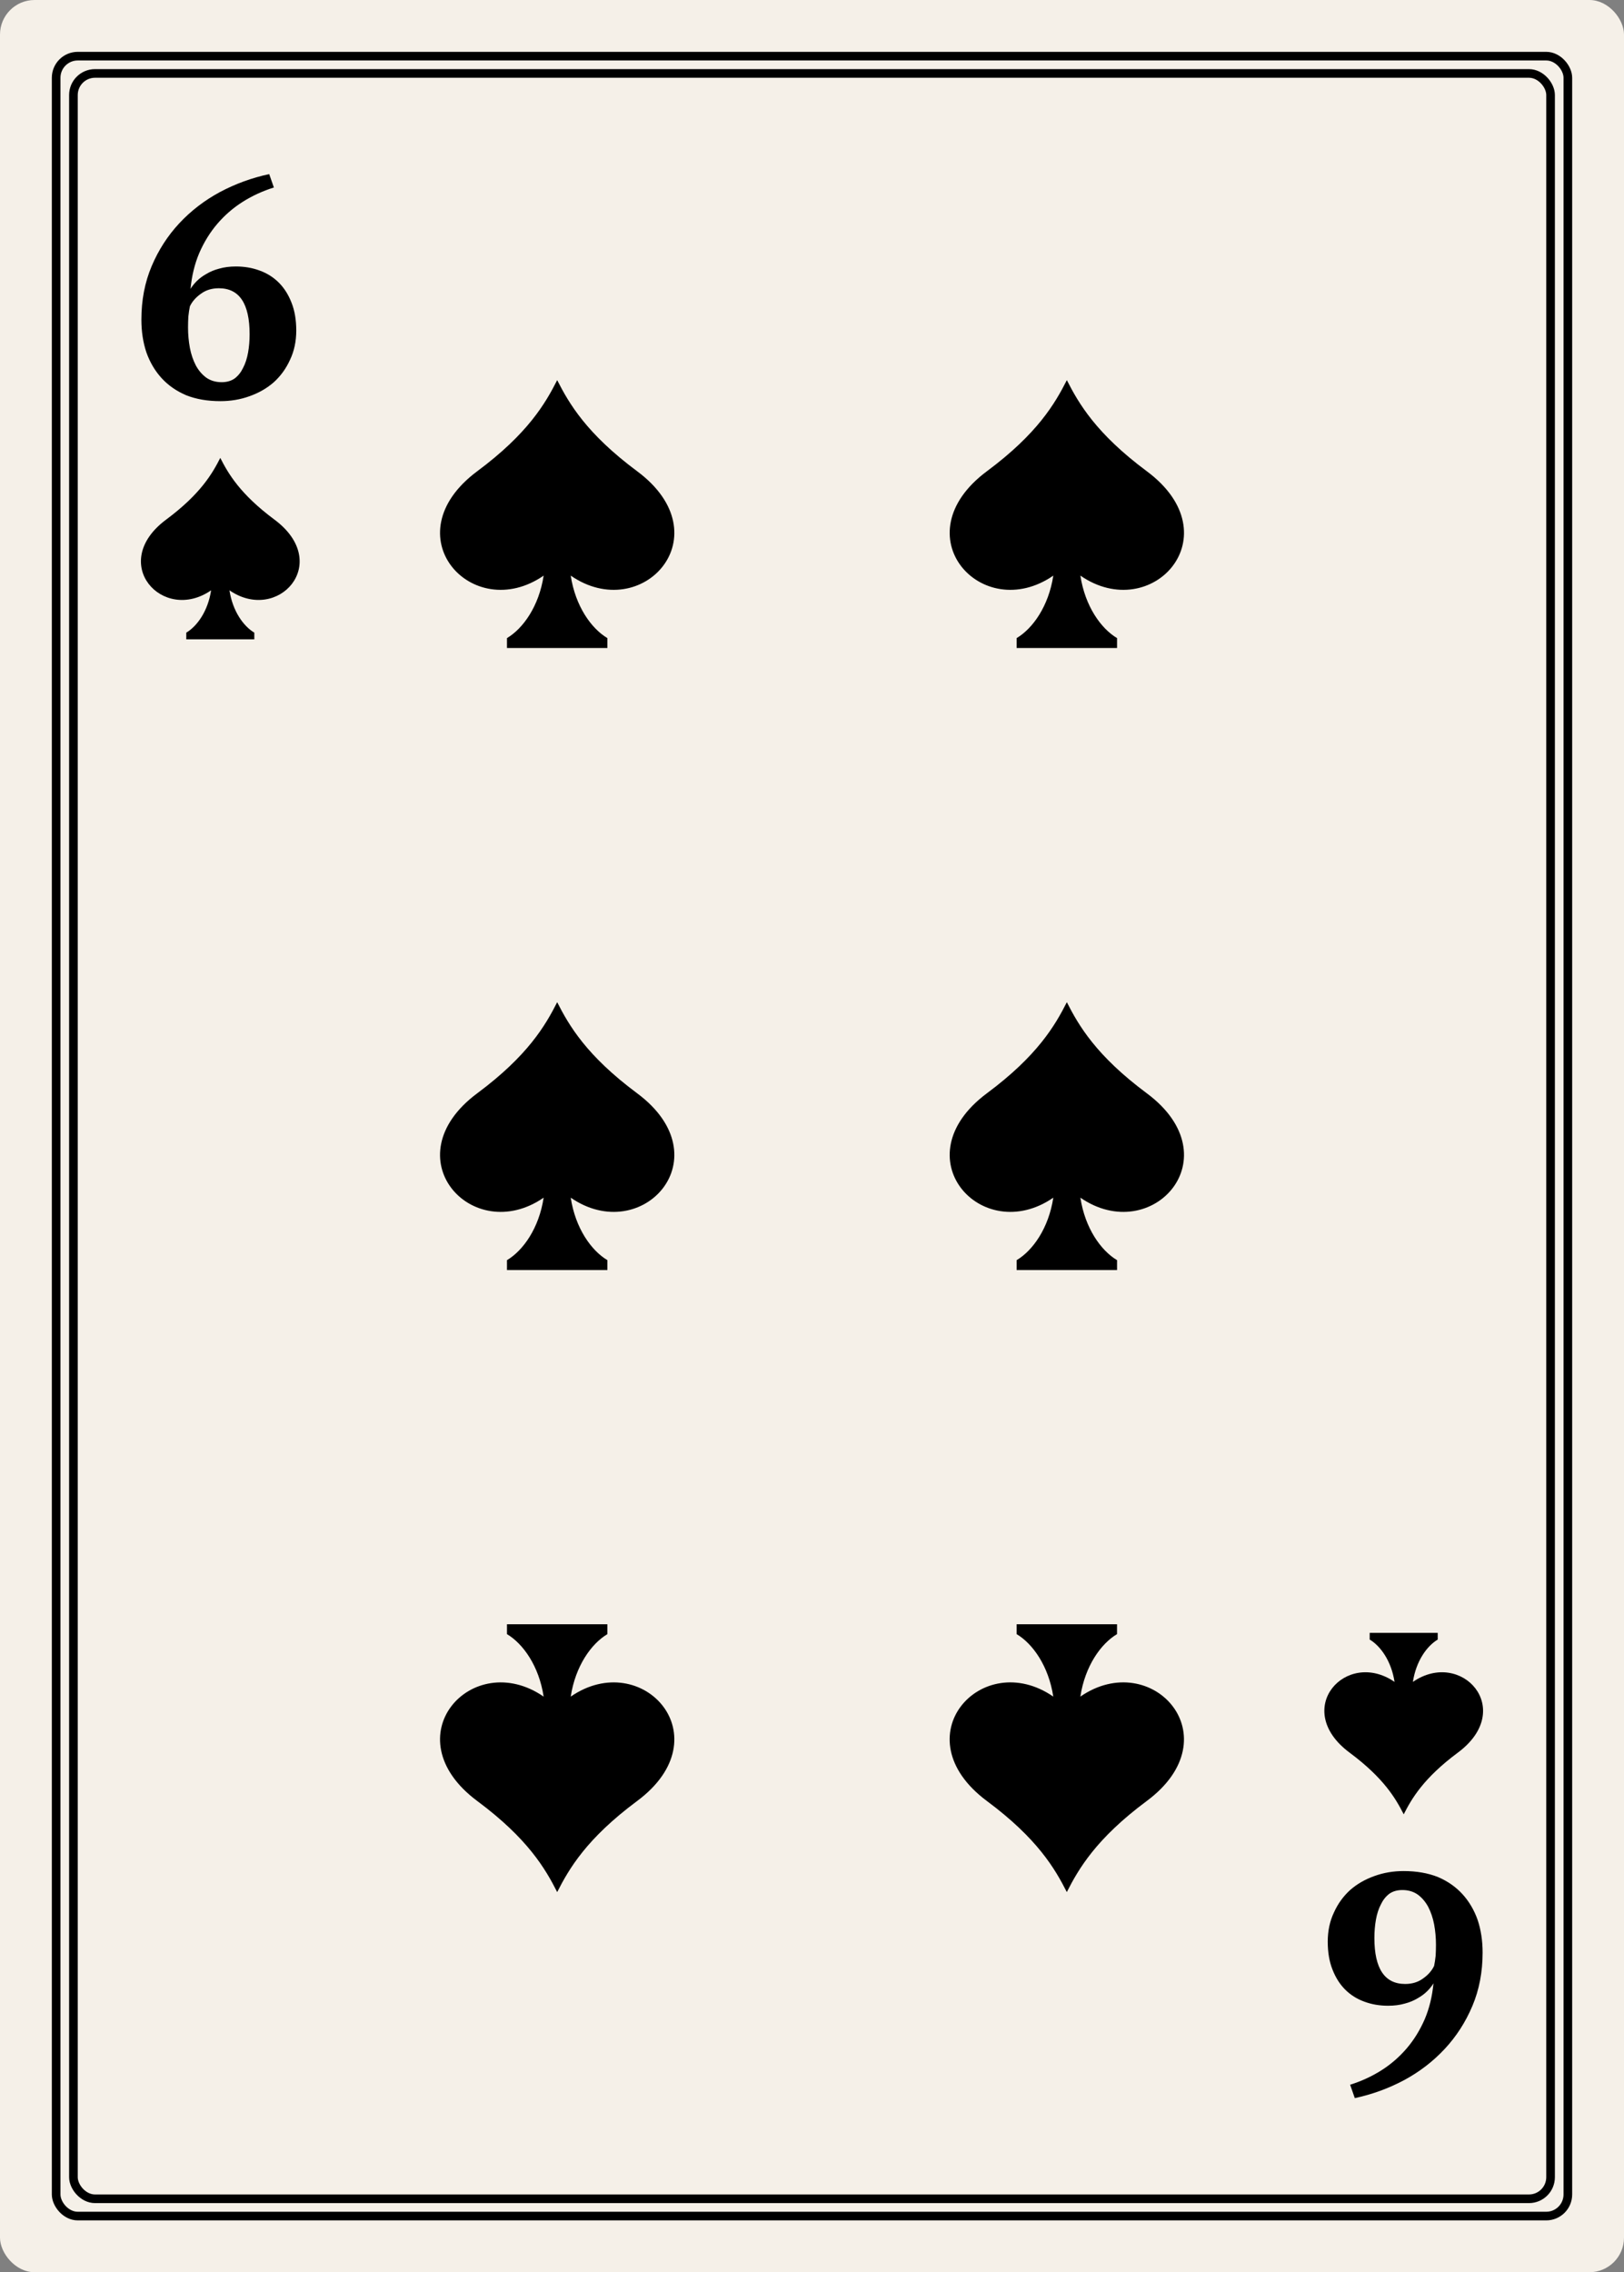 <svg width="188" height="263" viewBox="0 0 188 263" fill="none" xmlns="http://www.w3.org/2000/svg">
<rect x="0" y="0" width="188" height="263" fill="#808080" stroke="none"/>
<rect width="188" height="263" rx="4" fill="#F5F0E8"/>
<rect x="6.5" y="6.5" width="175" height="250" rx="2.5" fill="#F5F0E8" stroke="black" stroke-linecap="round"/>
<rect x="8.5" y="8.5" width="171" height="246" rx="2.5" fill="#F5F0E8" stroke="black" stroke-linecap="round"/>
<path d="M73.752 54.54C67.893 50.184 65.872 46.699 64.502 44C63.13 46.699 61.111 50.184 55.252 54.54C45.261 61.966 54.665 72.33 62.934 66.626C62.396 70.166 60.557 72.747 58.689 73.859V75.002H70.314V73.859C68.447 72.747 66.608 70.166 66.069 66.626C74.339 72.33 83.743 61.966 73.752 54.54Z" fill="black"/>
<path d="M73.752 126.54C67.893 122.185 65.872 118.699 64.502 116C63.13 118.699 61.111 122.185 55.252 126.54C45.261 133.966 54.665 144.33 62.934 138.626C62.396 142.166 60.557 144.747 58.689 145.859V147.002H70.314V145.859C68.447 144.747 66.608 142.166 66.069 138.626C74.339 144.33 83.743 133.966 73.752 126.54Z" fill="black"/>
<path d="M132.752 126.54C126.893 122.185 124.872 118.699 123.502 116C122.13 118.699 120.111 122.185 114.252 126.54C104.261 133.966 113.665 144.33 121.934 138.626C121.396 142.166 119.557 144.747 117.689 145.859V147.002H129.314V145.859C127.447 144.747 125.608 142.166 125.069 138.626C133.339 144.33 142.743 133.966 132.752 126.54Z" fill="black"/>
<path d="M132.752 54.54C126.893 50.184 124.872 46.699 123.502 44C122.13 46.699 120.111 50.184 114.252 54.54C104.261 61.966 113.665 72.33 121.934 66.626C121.396 70.166 119.557 72.747 117.689 73.859V75.002H129.314V73.859C127.447 72.747 125.608 70.166 125.069 66.626C133.339 72.33 142.743 61.966 132.752 54.54Z" fill="black"/>
<path d="M55.252 208.462C61.111 212.817 63.132 216.303 64.502 219.002C65.874 216.303 67.892 212.817 73.751 208.462C83.743 201.036 74.339 190.672 66.069 196.376C66.608 192.836 68.447 190.255 70.314 189.143V188H58.689V189.143C60.557 190.255 62.396 192.836 62.934 196.376C54.665 190.672 45.261 201.036 55.252 208.462Z" fill="black"/>
<path d="M114.248 208.46C120.107 212.815 122.128 216.301 123.498 219C124.87 216.301 126.889 212.815 132.748 208.46C142.739 201.034 133.335 190.67 125.066 196.374C125.604 192.834 127.443 190.253 129.311 189.141V187.998H117.686V189.141C119.553 190.253 121.392 192.834 121.931 196.374C113.661 190.67 104.257 201.034 114.248 208.46Z" fill="black"/>
<path d="M31.767 60.14C27.798 57.19 26.429 54.828 25.501 53C24.572 54.828 23.204 57.19 19.235 60.14C12.467 65.171 18.838 72.191 24.439 68.327C24.075 70.725 22.829 72.474 21.564 73.227V74.001H29.439V73.227C28.174 72.474 26.928 70.725 26.563 68.327C32.165 72.191 38.536 65.171 31.767 60.14Z" fill="black"/>
<path d="M34.296 38.26C34.296 39.508 34.056 40.636 33.576 41.644C33.12 42.652 32.496 43.516 31.704 44.236C30.912 44.932 29.976 45.472 28.896 45.856C27.84 46.24 26.712 46.432 25.512 46.432C24.024 46.432 22.704 46.204 21.552 45.748C20.424 45.268 19.476 44.608 18.708 43.768C17.94 42.928 17.352 41.932 16.944 40.78C16.56 39.628 16.368 38.368 16.368 37C16.368 34.744 16.764 32.68 17.556 30.808C18.348 28.936 19.416 27.28 20.76 25.84C22.104 24.4 23.664 23.2 25.44 22.24C27.24 21.28 29.148 20.584 31.164 20.152L31.704 21.7C30.408 22.108 29.208 22.66 28.104 23.356C27 24.052 26.016 24.904 25.152 25.912C24.312 26.896 23.616 28.024 23.064 29.296C22.536 30.544 22.2 31.924 22.056 33.436C22.248 33.124 22.488 32.824 22.776 32.536C23.088 32.224 23.46 31.948 23.892 31.708C24.324 31.444 24.816 31.24 25.368 31.096C25.944 30.928 26.592 30.844 27.312 30.844C28.296 30.844 29.208 31 30.048 31.312C30.912 31.624 31.656 32.092 32.28 32.716C32.904 33.34 33.396 34.12 33.756 35.056C34.116 35.968 34.296 37.036 34.296 38.26ZM28.896 38.692C28.896 35.14 27.708 33.364 25.332 33.364C24.516 33.364 23.82 33.58 23.244 34.012C22.668 34.42 22.248 34.9 21.984 35.452C21.912 35.788 21.852 36.184 21.804 36.64C21.78 37.072 21.768 37.492 21.768 37.9C21.768 38.716 21.84 39.508 21.984 40.276C22.128 41.02 22.356 41.692 22.668 42.292C22.98 42.868 23.376 43.336 23.856 43.696C24.36 44.056 24.96 44.236 25.656 44.236C26.256 44.236 26.76 44.092 27.168 43.804C27.576 43.492 27.9 43.084 28.14 42.58C28.404 42.076 28.596 41.488 28.716 40.816C28.836 40.144 28.896 39.436 28.896 38.692Z" fill="black"/>
<path d="M156.233 202.86C160.202 205.81 161.571 208.172 162.499 210C163.428 208.172 164.796 205.81 168.765 202.86C175.533 197.829 169.162 190.809 163.561 194.673C163.925 192.275 165.171 190.526 166.436 189.773V188.999H158.561V189.773C159.826 190.526 161.072 192.275 161.437 194.673C155.835 190.809 149.464 197.829 156.233 202.86Z" fill="black"/>
<path d="M153.704 224.74C153.704 223.492 153.944 222.364 154.424 221.356C154.88 220.348 155.504 219.484 156.296 218.764C157.088 218.068 158.024 217.528 159.104 217.144C160.16 216.76 161.288 216.568 162.488 216.568C163.976 216.568 165.296 216.796 166.448 217.252C167.576 217.732 168.524 218.392 169.292 219.232C170.06 220.072 170.648 221.068 171.056 222.22C171.44 223.372 171.632 224.632 171.632 226C171.632 228.256 171.236 230.32 170.444 232.192C169.652 234.064 168.584 235.72 167.24 237.16C165.896 238.6 164.336 239.8 162.56 240.76C160.76 241.72 158.852 242.416 156.836 242.848L156.296 241.3C157.592 240.892 158.792 240.34 159.896 239.644C161 238.948 161.984 238.096 162.848 237.088C163.688 236.104 164.384 234.976 164.936 233.704C165.464 232.456 165.8 231.076 165.944 229.564C165.752 229.876 165.512 230.176 165.224 230.464C164.912 230.776 164.54 231.052 164.108 231.292C163.676 231.556 163.184 231.76 162.632 231.904C162.056 232.072 161.408 232.156 160.688 232.156C159.704 232.156 158.792 232 157.952 231.688C157.088 231.376 156.344 230.908 155.72 230.284C155.096 229.66 154.604 228.88 154.244 227.944C153.884 227.032 153.704 225.964 153.704 224.74ZM159.104 224.308C159.104 227.86 160.292 229.636 162.668 229.636C163.484 229.636 164.18 229.42 164.756 228.988C165.332 228.58 165.752 228.1 166.016 227.548C166.088 227.212 166.148 226.816 166.196 226.36C166.22 225.928 166.232 225.508 166.232 225.1C166.232 224.284 166.16 223.492 166.016 222.724C165.872 221.98 165.644 221.308 165.332 220.708C165.02 220.132 164.624 219.664 164.144 219.304C163.64 218.944 163.04 218.764 162.344 218.764C161.744 218.764 161.24 218.908 160.832 219.196C160.424 219.508 160.1 219.916 159.86 220.42C159.596 220.924 159.404 221.512 159.284 222.184C159.164 222.856 159.104 223.564 159.104 224.308Z" fill="black"/>
</svg>
